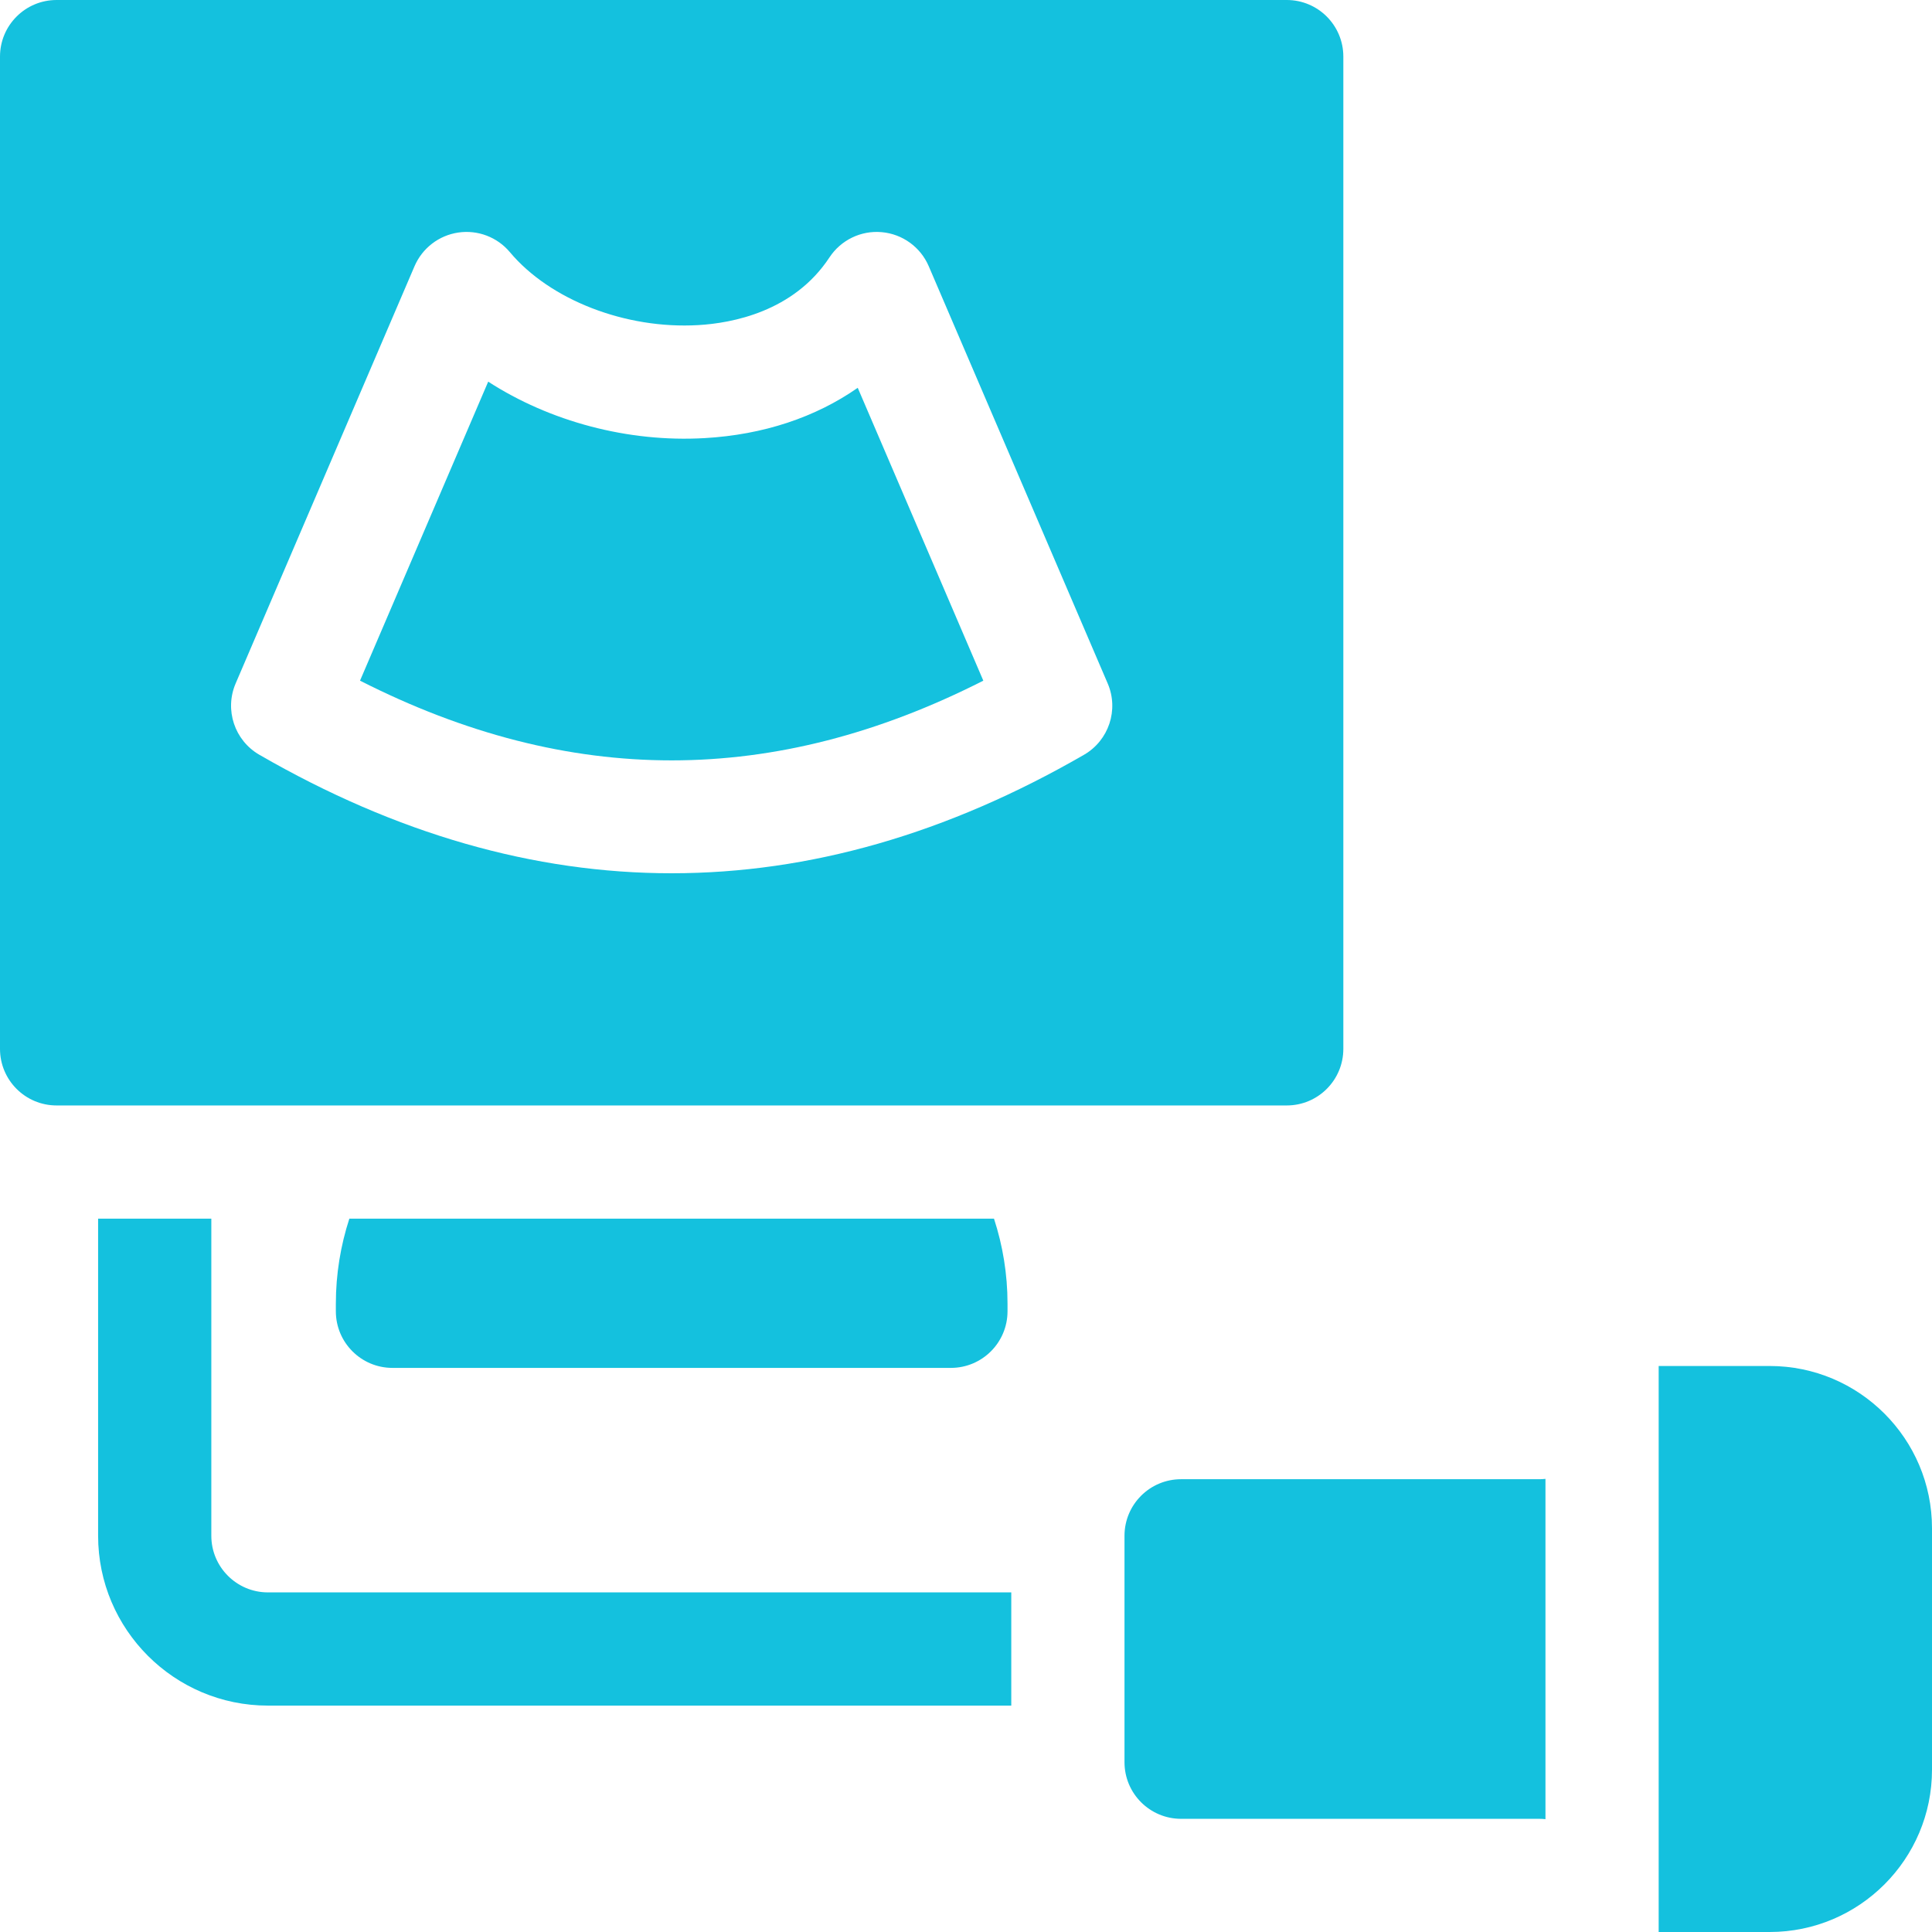 <svg width="55" height="55" viewBox="0 0 55 55" fill="none" xmlns="http://www.w3.org/2000/svg">
<path d="M9.561 37.115V37.329C9.561 38.219 10.282 38.941 11.172 38.941H27.07C27.96 38.941 28.682 38.219 28.682 37.329V37.115C28.682 36.27 28.546 35.456 28.297 34.693H9.945C9.697 35.456 9.561 36.27 9.561 37.115Z" fill="#14C1DE"/>
<path d="M24.418 11.04C23.214 11.881 21.73 12.376 20.062 12.472C17.87 12.599 15.645 11.994 13.898 10.865C12.682 13.703 11.466 16.54 10.249 19.377C16.206 22.403 22.036 22.403 27.993 19.377C27.512 18.255 27.031 17.133 26.55 16.011C25.84 14.354 25.129 12.697 24.418 11.04Z" fill="#14C1DE"/>
<path d="M38.242 29.859V1.611C38.242 0.721 37.521 0 36.631 0H1.611C0.721 0 0 0.721 0 1.611V29.859C0 30.749 0.721 31.47 1.611 31.47H36.631C37.521 31.47 38.242 30.749 38.242 29.859ZM30.859 21.487C26.965 23.736 23.043 24.86 19.121 24.86C15.2 24.86 11.278 23.736 7.384 21.487C6.677 21.079 6.387 20.207 6.708 19.457C8.407 15.498 10.104 11.539 11.8 7.58C12.021 7.065 12.492 6.702 13.046 6.62C13.6 6.538 14.157 6.75 14.516 7.179C15.657 8.54 17.81 9.375 19.876 9.255C20.834 9.2 22.594 8.876 23.613 7.328C23.939 6.833 24.51 6.556 25.101 6.609C25.691 6.661 26.206 7.034 26.439 7.578C27.465 9.966 28.488 12.354 29.512 14.742C30.186 16.313 30.86 17.885 31.534 19.457C31.856 20.207 31.566 21.079 30.859 21.487Z" fill="#14C1DE"/>
<path d="M33.623 42.11C32.733 42.11 32.012 42.831 32.012 43.721V50.166C32.012 51.056 32.733 51.778 33.623 51.778H43.828C43.885 51.778 43.941 51.781 43.996 51.788V42.1C43.941 42.106 43.885 42.11 43.828 42.11H33.623V42.11Z" fill="#14C1DE"/>
<path d="M50.38 38.887H47.219V55H50.38C52.928 55 55 52.928 55 50.381V43.506C55 40.959 52.928 38.887 50.38 38.887Z" fill="#14C1DE"/>
<path d="M6.016 43.721V34.693H2.793V43.721C2.793 46.386 4.961 48.555 7.627 48.555H28.789V45.332H7.627C6.738 45.332 6.016 44.609 6.016 43.721Z" fill="#14C1DE"/>
</svg>
